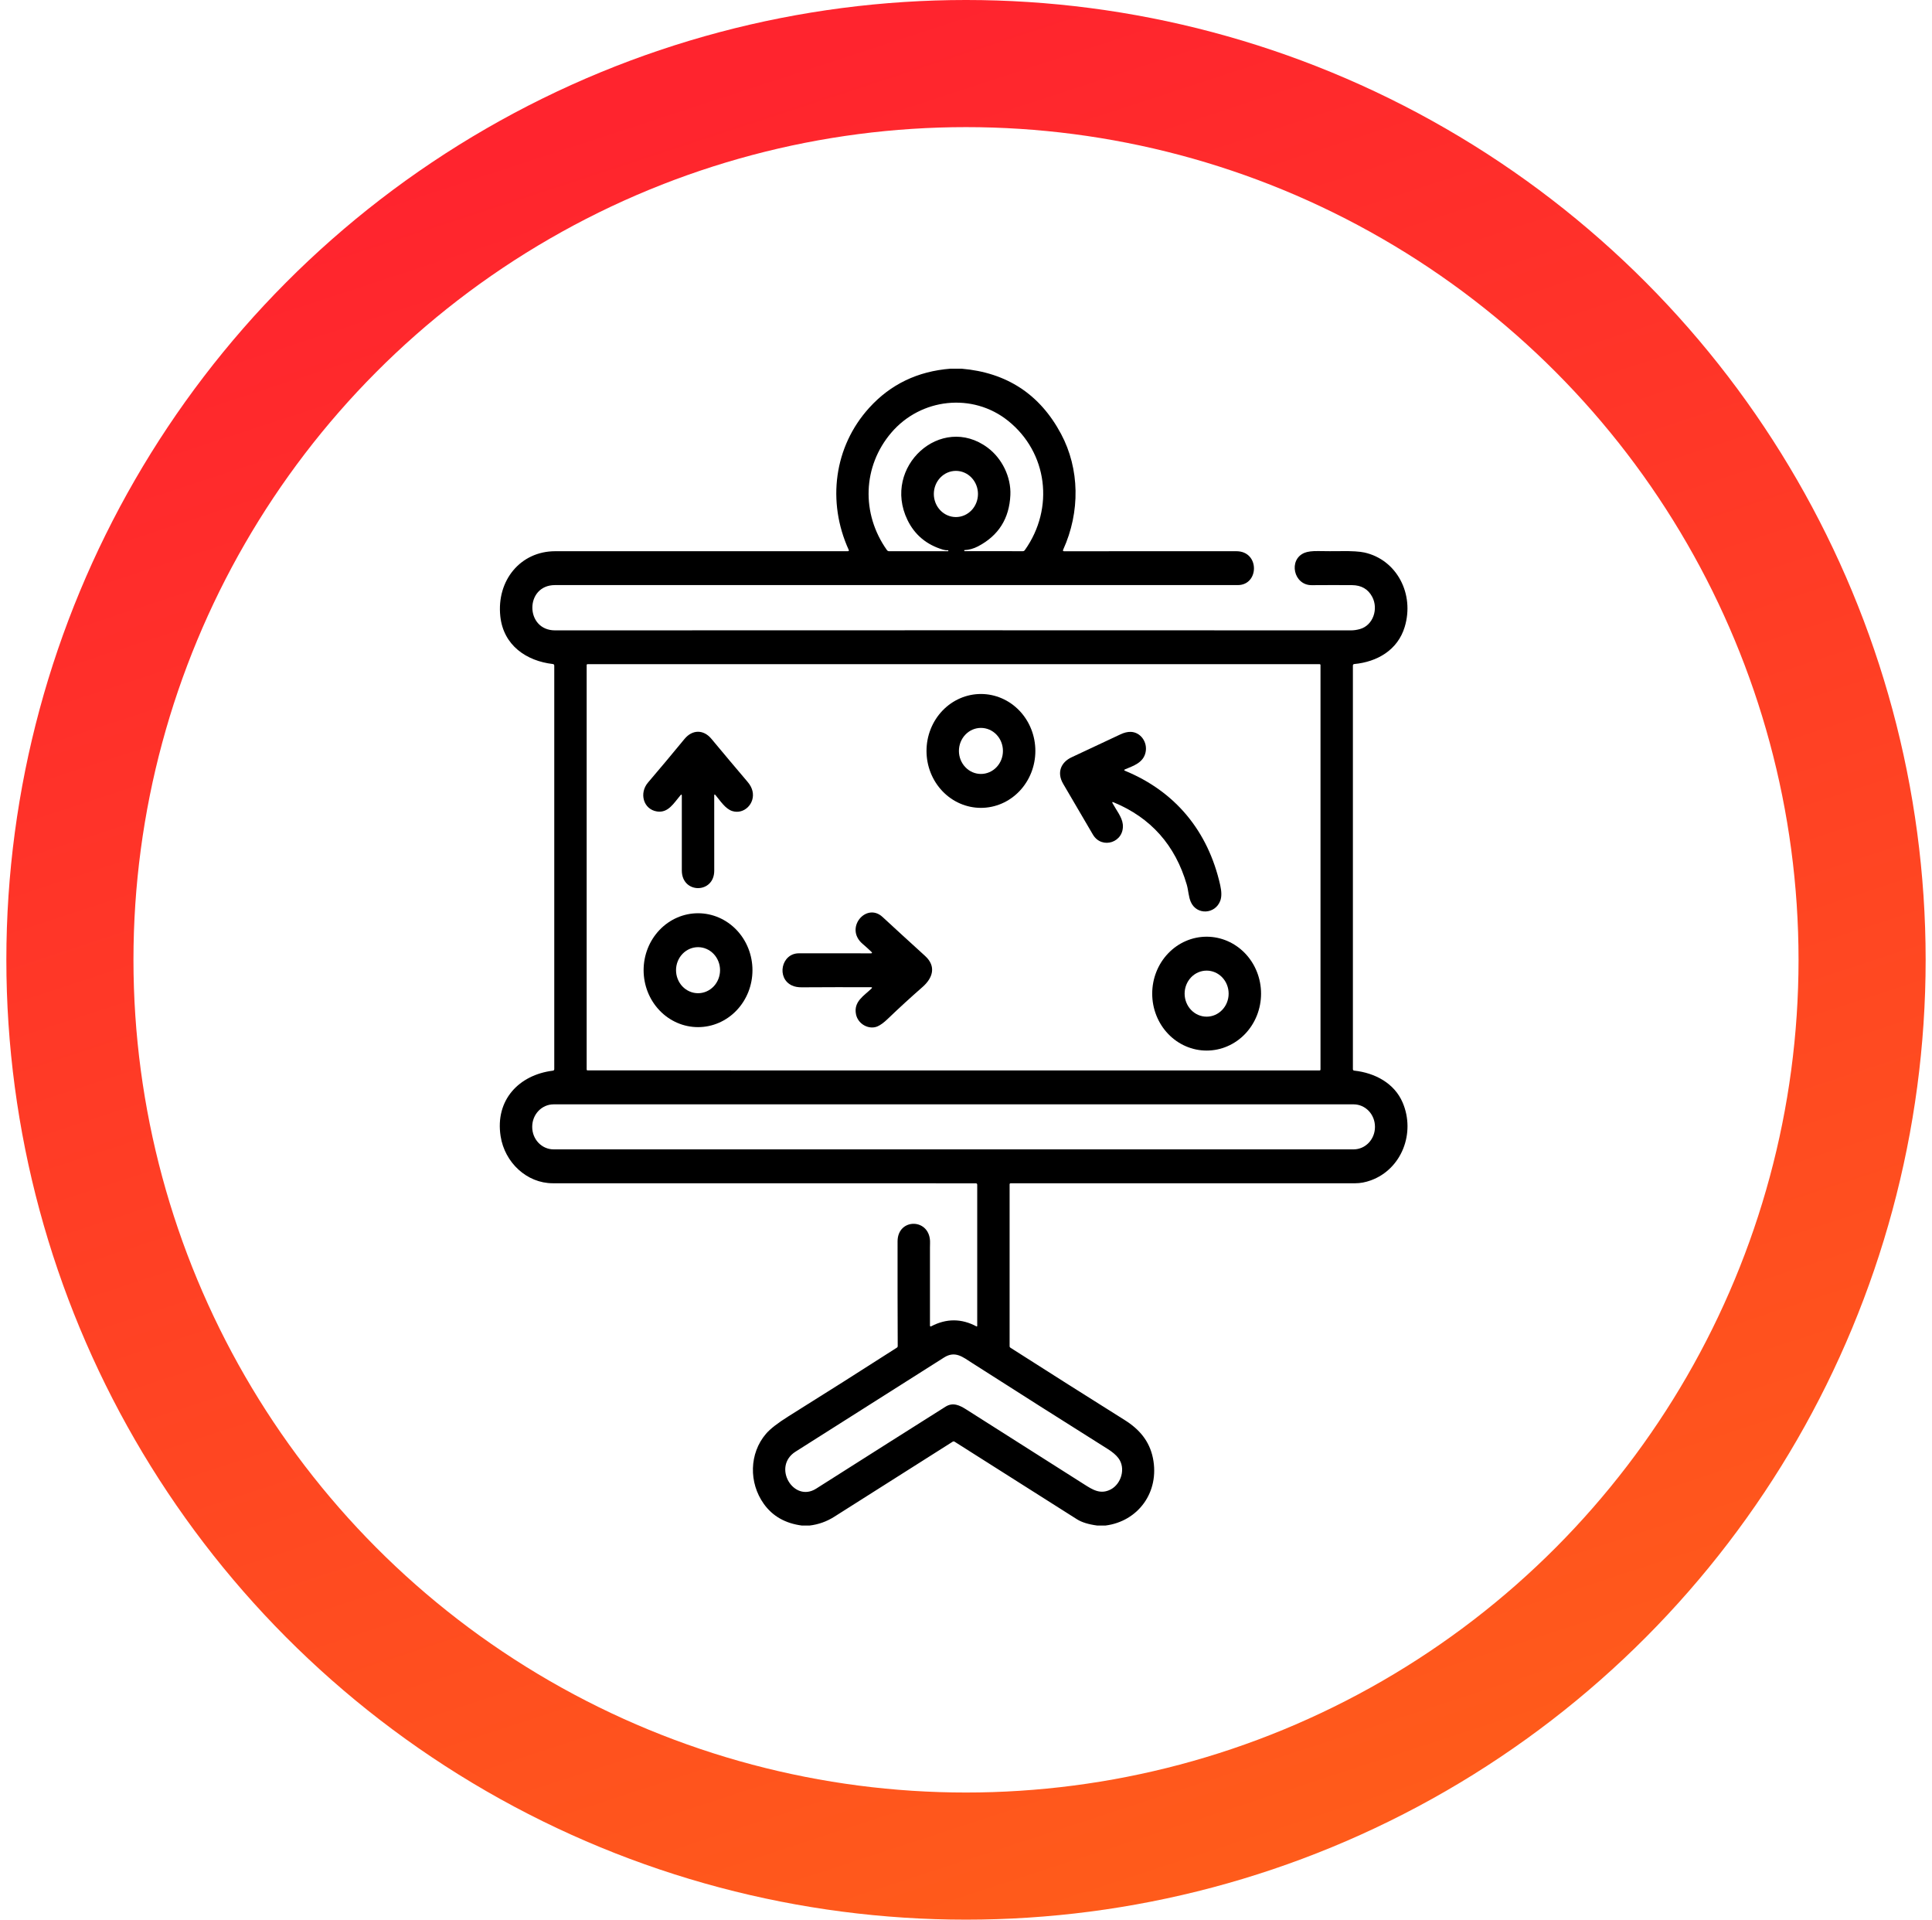 <svg width="152" height="151" viewBox="0 0 152 151" fill="none" xmlns="http://www.w3.org/2000/svg">
<path d="M74.787 29H75.641C79.201 29.301 81.814 31.012 83.479 34.133C84.944 36.881 84.998 40.261 83.644 43.24C83.608 43.321 83.632 43.361 83.717 43.361C88.304 43.357 92.823 43.357 97.275 43.359C99.119 43.361 99.076 46.023 97.382 46.023C79.389 46.023 61.483 46.023 43.661 46.023C41.282 46.023 41.296 49.587 43.671 49.585C64.621 49.575 85.49 49.575 106.279 49.585C106.506 49.586 106.744 49.552 106.993 49.482C108.031 49.192 108.464 47.895 107.958 46.946C107.634 46.338 107.105 46.032 106.371 46.027C105.408 46.02 104.349 46.02 103.193 46.029C101.769 46.038 101.341 44.02 102.627 43.487C102.873 43.385 103.237 43.338 103.718 43.347C104.315 43.359 104.922 43.36 105.538 43.352C106.367 43.341 106.972 43.378 107.351 43.462C109.892 44.031 111.3 46.718 110.515 49.315C109.965 51.135 108.347 52.065 106.549 52.233C106.476 52.24 106.439 52.283 106.439 52.361V84.092C106.439 84.167 106.474 84.208 106.544 84.215C108.179 84.394 109.703 85.209 110.35 86.721C111.377 89.113 110.284 91.959 107.858 92.844C107.437 92.998 107.028 93.075 106.631 93.075C97.642 93.08 88.604 93.08 79.516 93.077C79.46 93.077 79.431 93.106 79.431 93.166V105.902C79.431 105.948 79.451 105.983 79.489 106.007C82.561 107.969 85.564 109.87 88.497 111.709C89.63 112.42 90.432 113.347 90.706 114.689C91.251 117.375 89.535 119.677 86.966 120H86.329C85.636 119.908 85.103 119.743 84.73 119.506C81.512 117.471 78.303 115.437 75.1 113.403C75.078 113.389 75.053 113.381 75.027 113.381C75.001 113.381 74.976 113.389 74.954 113.403C71.852 115.369 68.745 117.339 65.632 119.31C65.035 119.688 64.387 119.918 63.688 120H63.088C61.78 119.829 60.781 119.26 60.091 118.292C58.903 116.628 58.944 114.327 60.263 112.784C60.594 112.397 61.19 111.934 62.05 111.396C64.918 109.604 67.755 107.808 70.56 106.007C70.605 105.977 70.628 105.935 70.628 105.881C70.616 103.21 70.612 100.465 70.616 97.645C70.619 95.759 73.25 95.803 73.171 97.797C73.167 97.906 73.165 98.015 73.165 98.124C73.168 100.13 73.168 102.174 73.165 104.256C73.164 104.337 73.198 104.359 73.267 104.324C74.458 103.702 75.644 103.705 76.823 104.334C76.829 104.338 76.837 104.34 76.844 104.339C76.851 104.339 76.858 104.337 76.864 104.333C76.87 104.329 76.874 104.323 76.878 104.317C76.881 104.31 76.883 104.303 76.883 104.295V93.198C76.883 93.118 76.845 93.079 76.769 93.079C65.548 93.081 54.455 93.08 43.489 93.075C41.447 93.075 39.707 91.443 39.386 89.376C38.941 86.52 40.834 84.549 43.498 84.219C43.571 84.209 43.607 84.166 43.607 84.091V52.365C43.607 52.284 43.568 52.24 43.491 52.232C41.418 51.992 39.608 50.769 39.362 48.48C39.06 45.657 40.949 43.361 43.678 43.359C51.329 43.357 59.004 43.356 66.703 43.357C66.782 43.357 66.805 43.321 66.77 43.247C65.053 39.467 65.612 35.13 68.388 32.075C70.065 30.228 72.198 29.203 74.787 29ZM74.203 43.24C72.9 42.854 71.964 42.074 71.394 40.899C69.372 36.726 74.043 32.491 77.703 35.214C78.83 36.053 79.554 37.514 79.491 38.939C79.409 40.787 78.559 42.134 76.94 42.979C76.597 43.158 76.237 43.256 75.861 43.274C75.86 43.274 75.86 43.274 75.86 43.276L75.863 43.32C75.864 43.343 75.876 43.354 75.897 43.354C77.326 43.359 78.849 43.36 80.468 43.357C80.535 43.357 80.589 43.329 80.629 43.272C82.968 39.98 82.427 35.59 79.302 33.093C76.519 30.87 72.448 31.311 70.125 34.033C67.865 36.68 67.743 40.402 69.778 43.269C69.798 43.297 69.824 43.32 69.854 43.335C69.884 43.351 69.917 43.359 69.95 43.359L74.589 43.357C74.606 43.357 74.614 43.349 74.614 43.331C74.614 43.314 74.609 43.3 74.599 43.29C74.591 43.282 74.581 43.278 74.57 43.279C74.454 43.291 74.332 43.278 74.203 43.24ZM76.942 38.855C76.942 38.374 76.759 37.912 76.433 37.571C76.108 37.23 75.666 37.039 75.206 37.039C74.745 37.039 74.303 37.23 73.978 37.571C73.652 37.912 73.469 38.374 73.469 38.855C73.469 39.337 73.652 39.799 73.978 40.14C74.303 40.48 74.745 40.672 75.206 40.672C75.666 40.672 76.108 40.48 76.433 40.14C76.759 39.799 76.942 39.337 76.942 38.855ZM103.824 84.201C103.841 84.201 103.858 84.193 103.871 84.18C103.883 84.167 103.89 84.15 103.89 84.131V52.313C103.89 52.295 103.883 52.277 103.871 52.264C103.858 52.251 103.841 52.244 103.824 52.244H46.222C46.204 52.244 46.187 52.251 46.175 52.264C46.163 52.277 46.156 52.295 46.156 52.313V84.128C46.156 84.146 46.163 84.164 46.175 84.177C46.187 84.19 46.204 84.197 46.222 84.197L103.824 84.201ZM108.175 88.626C108.175 88.16 107.998 87.713 107.683 87.383C107.368 87.054 106.941 86.868 106.495 86.868H43.552C43.107 86.868 42.679 87.054 42.364 87.383C42.049 87.713 41.872 88.16 41.872 88.626V88.651C41.872 89.117 42.049 89.564 42.364 89.894C42.679 90.224 43.107 90.409 43.552 90.409H106.495C106.941 90.409 107.368 90.224 107.683 89.894C107.998 89.564 108.175 89.117 108.175 88.651V88.626ZM74.385 110.653C74.976 110.281 75.501 110.539 76.026 110.872C79.336 112.97 82.424 114.93 85.289 116.753C85.963 117.181 86.58 117.585 87.397 117.153C88.203 116.726 88.592 115.503 87.994 114.702C87.811 114.458 87.532 114.218 87.156 113.982C83.694 111.805 80.134 109.548 76.477 107.21C75.748 106.745 75.148 106.224 74.269 106.784C70.305 109.302 66.413 111.769 62.592 114.185C60.721 115.368 62.432 118.226 64.208 117.099C68.43 114.418 71.822 112.269 74.385 110.653Z" fill="black"/>
<path d="M81.457 59.068C81.457 60.256 81.006 61.395 80.203 62.235C79.4 63.075 78.311 63.547 77.175 63.547C76.039 63.547 74.95 63.075 74.147 62.235C73.344 61.395 72.893 60.256 72.893 59.068C72.893 57.88 73.344 56.741 74.147 55.901C74.95 55.061 76.039 54.589 77.175 54.589C78.311 54.589 79.4 55.061 80.203 55.901C81.006 56.741 81.457 57.88 81.457 59.068ZM78.906 59.068C78.906 58.587 78.724 58.127 78.399 57.787C78.075 57.447 77.634 57.257 77.175 57.257C76.716 57.257 76.275 57.447 75.951 57.787C75.626 58.127 75.443 58.587 75.443 59.068C75.443 59.306 75.488 59.541 75.575 59.761C75.662 59.981 75.79 60.18 75.951 60.348C76.111 60.517 76.302 60.65 76.512 60.741C76.722 60.832 76.947 60.879 77.175 60.879C77.402 60.879 77.627 60.832 77.837 60.741C78.047 60.65 78.238 60.517 78.399 60.348C78.56 60.18 78.688 59.981 78.775 59.761C78.862 59.541 78.906 59.306 78.906 59.068Z" fill="black"/>
<path d="M53.535 62.556C53.02 63.158 52.58 63.969 51.688 63.83C50.613 63.663 50.271 62.389 50.98 61.557C51.909 60.469 52.866 59.327 53.851 58.129C54.468 57.38 55.348 57.364 55.975 58.122C56.908 59.245 57.854 60.37 58.813 61.497C59.014 61.731 59.143 61.974 59.202 62.224C59.433 63.206 58.536 64.09 57.613 63.798C57.061 63.624 56.665 62.983 56.295 62.547C56.226 62.465 56.191 62.479 56.191 62.588C56.189 64.496 56.19 66.462 56.193 68.487C56.195 70.312 53.642 70.328 53.642 68.469C53.64 66.624 53.64 64.668 53.642 62.599C53.644 62.485 53.608 62.471 53.535 62.556Z" fill="black"/>
<path d="M87.535 63.191C87.802 63.69 88.274 64.266 88.335 64.826C88.492 66.257 86.694 66.856 85.982 65.645C85.221 64.35 84.441 63.019 83.644 61.653C83.126 60.766 83.469 59.956 84.317 59.563C85.523 59.004 86.801 58.405 88.15 57.766C88.442 57.627 88.713 57.562 88.962 57.569C89.737 57.592 90.294 58.376 90.13 59.167C89.958 59.998 89.175 60.237 88.514 60.517C88.424 60.555 88.424 60.593 88.514 60.631C92.437 62.247 95.04 65.341 96.001 69.63C96.117 70.147 96.118 70.556 96.002 70.86C95.6 71.921 94.147 71.997 93.688 70.949C93.504 70.533 93.498 70.028 93.368 69.585C92.46 66.476 90.539 64.317 87.605 63.107C87.506 63.066 87.483 63.093 87.535 63.191Z" fill="black"/>
<path d="M68.528 77.655C66.792 77.648 64.98 77.65 63.09 77.662C62.784 77.665 62.526 77.618 62.315 77.522C61.066 76.953 61.461 74.987 62.854 74.987C64.703 74.986 66.588 74.987 68.509 74.989C68.622 74.99 68.637 74.951 68.555 74.87C68.337 74.659 68.107 74.45 67.863 74.243C66.409 73.004 68.157 70.951 69.43 72.126C70.389 73.012 71.506 74.035 72.781 75.194C73.681 76.015 73.387 76.928 72.582 77.636C71.641 78.459 70.724 79.299 69.832 80.156C69.525 80.45 69.255 80.645 69.02 80.743C68.361 81.011 67.508 80.568 67.347 79.79C67.139 78.778 67.977 78.331 68.565 77.757C68.633 77.69 68.62 77.656 68.528 77.655Z" fill="black"/>
<path d="M59.2 76.315C59.2 76.903 59.09 77.485 58.875 78.029C58.659 78.572 58.344 79.066 57.946 79.482C57.549 79.898 57.077 80.228 56.557 80.453C56.038 80.678 55.481 80.794 54.919 80.794C54.356 80.794 53.799 80.678 53.28 80.453C52.76 80.228 52.288 79.898 51.891 79.482C51.493 79.066 51.178 78.572 50.962 78.029C50.747 77.485 50.636 76.903 50.636 76.315C50.636 75.127 51.088 73.988 51.891 73.148C52.694 72.308 53.783 71.836 54.919 71.836C56.054 71.836 57.143 72.308 57.946 73.148C58.749 73.988 59.2 75.127 59.2 76.315ZM56.65 76.315C56.65 75.835 56.468 75.374 56.143 75.034C55.818 74.695 55.378 74.504 54.919 74.504C54.459 74.504 54.019 74.695 53.694 75.034C53.369 75.374 53.187 75.835 53.187 76.315C53.187 76.795 53.369 77.256 53.694 77.596C54.019 77.935 54.459 78.126 54.919 78.126C55.378 78.126 55.818 77.935 56.143 77.596C56.468 77.256 56.65 76.795 56.65 76.315Z" fill="black"/>
<path d="M99.214 78.16C99.214 78.748 99.103 79.33 98.888 79.874C98.673 80.417 98.357 80.911 97.96 81.327C97.562 81.743 97.09 82.073 96.57 82.297C96.051 82.523 95.494 82.638 94.932 82.638C94.369 82.638 93.812 82.523 93.293 82.297C92.773 82.073 92.302 81.743 91.904 81.327C91.506 80.911 91.191 80.417 90.976 79.874C90.76 79.33 90.65 78.748 90.65 78.16C90.65 76.972 91.101 75.832 91.904 74.993C92.707 74.153 93.796 73.681 94.932 73.681C96.067 73.681 97.156 74.153 97.96 74.993C98.763 75.832 99.214 76.972 99.214 78.16ZM96.663 78.16C96.663 77.679 96.481 77.219 96.156 76.879C95.831 76.539 95.391 76.349 94.932 76.349C94.472 76.349 94.032 76.539 93.707 76.879C93.383 77.219 93.2 77.679 93.2 78.16C93.2 78.64 93.383 79.101 93.707 79.44C94.032 79.78 94.472 79.971 94.932 79.971C95.391 79.971 95.831 79.78 96.156 79.44C96.481 79.101 96.663 78.64 96.663 78.16Z" fill="black"/>
<circle cx="76" cy="75.5" r="70.5" stroke="url(#paint0_linear_69_565)" stroke-width="10"/>
<defs>
<linearGradient id="paint0_linear_69_565" x1="76" y1="0" x2="125.5" y2="151" gradientUnits="userSpaceOnUse">
<stop stop-color="#FF242E"/>
<stop offset="1" stop-color="#FF6019"/>
</linearGradient>
</defs>
</svg>
